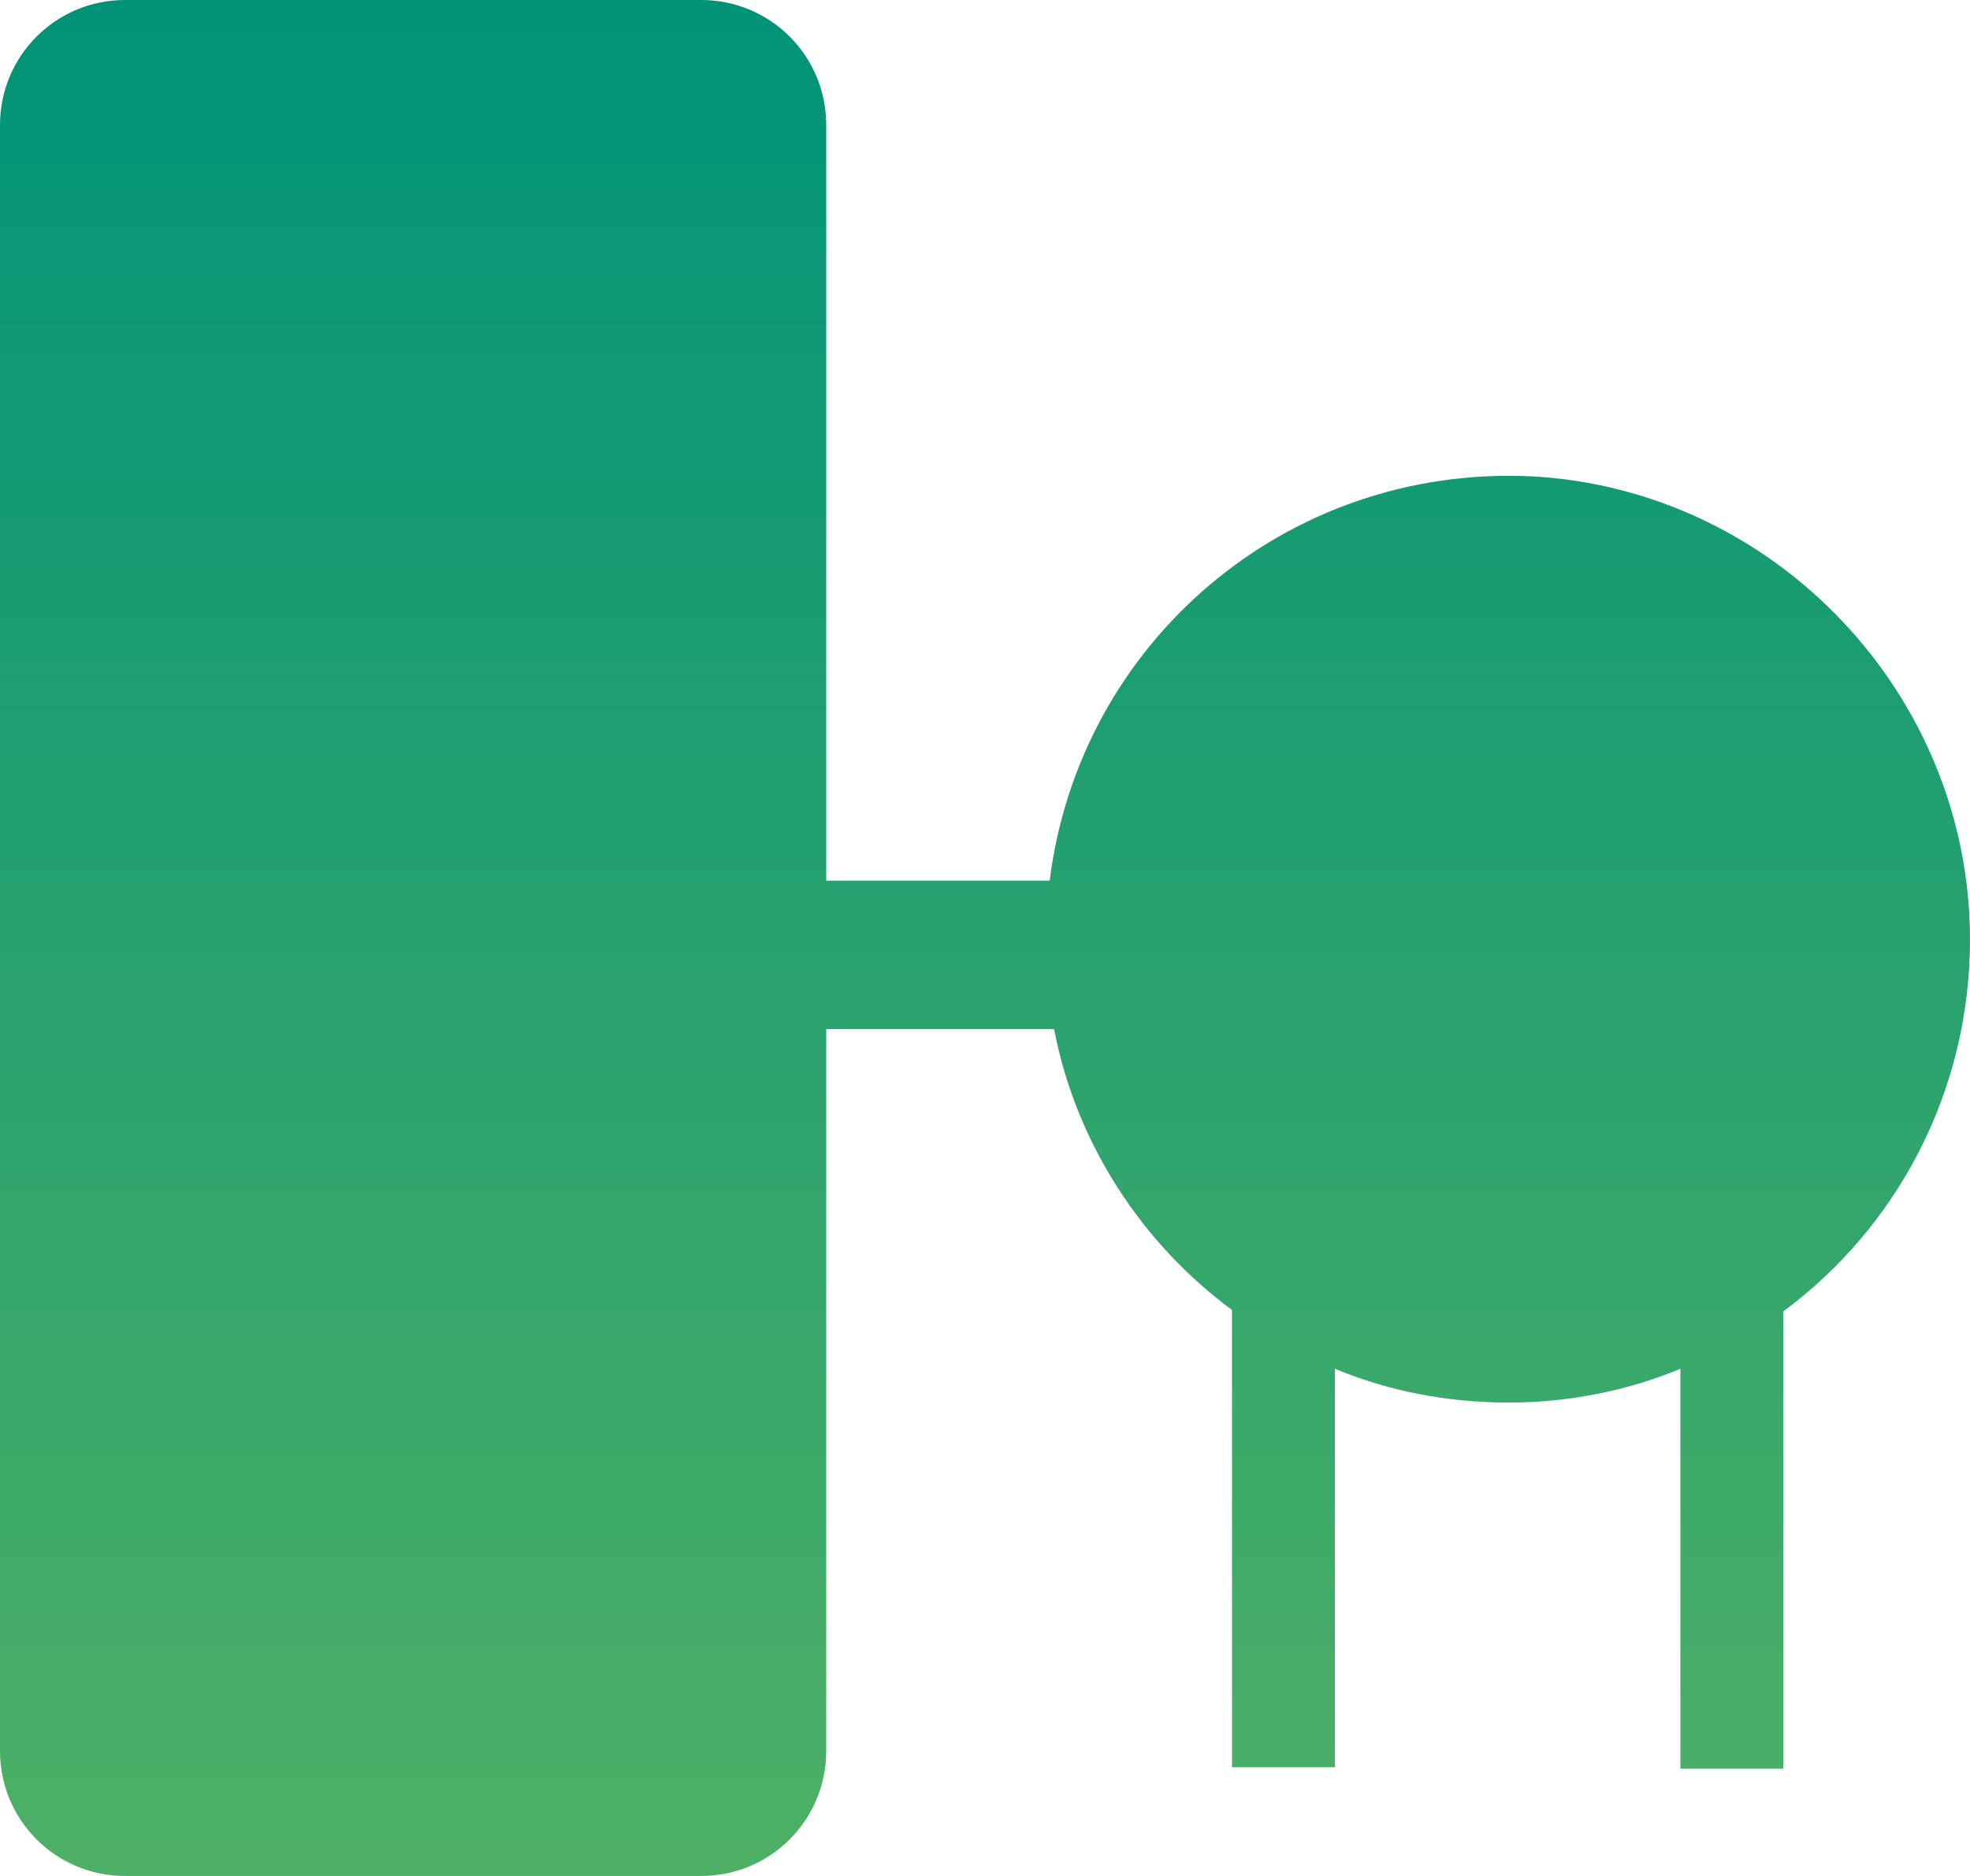 <svg width="84" height="80" viewBox="0 0 84 80" fill="none" xmlns="http://www.w3.org/2000/svg">
<path d="M84 40.063C84 29.655 75.725 20.878 65.319 20.314C54.788 19.812 46.012 27.461 44.758 37.555H35.23V5.329C35.23 2.382 32.848 0 29.901 0H5.328C2.382 0 0 2.382 0 5.329V74.671C0 77.618 2.382 80 5.328 80H29.901C32.848 80 35.23 77.618 35.23 74.671V43.887H44.946C45.887 48.777 48.708 53.041 52.531 55.862V75.361H56.919V58.37C59.176 59.31 61.684 59.812 64.316 59.812C66.887 59.812 69.394 59.31 71.651 58.37V75.423H76.039V55.925C80.866 52.351 84 46.583 84 40.063Z" fill="url(#paint0_linear_375_918)"/>
<defs>
<linearGradient id="paint0_linear_375_918" x1="41.998" y1="0" x2="41.998" y2="79.996" gradientUnits="userSpaceOnUse">
<stop stop-color="#009378"/>
<stop offset="1" stop-color="#4EB066"/>
</linearGradient>
</defs>
</svg>
